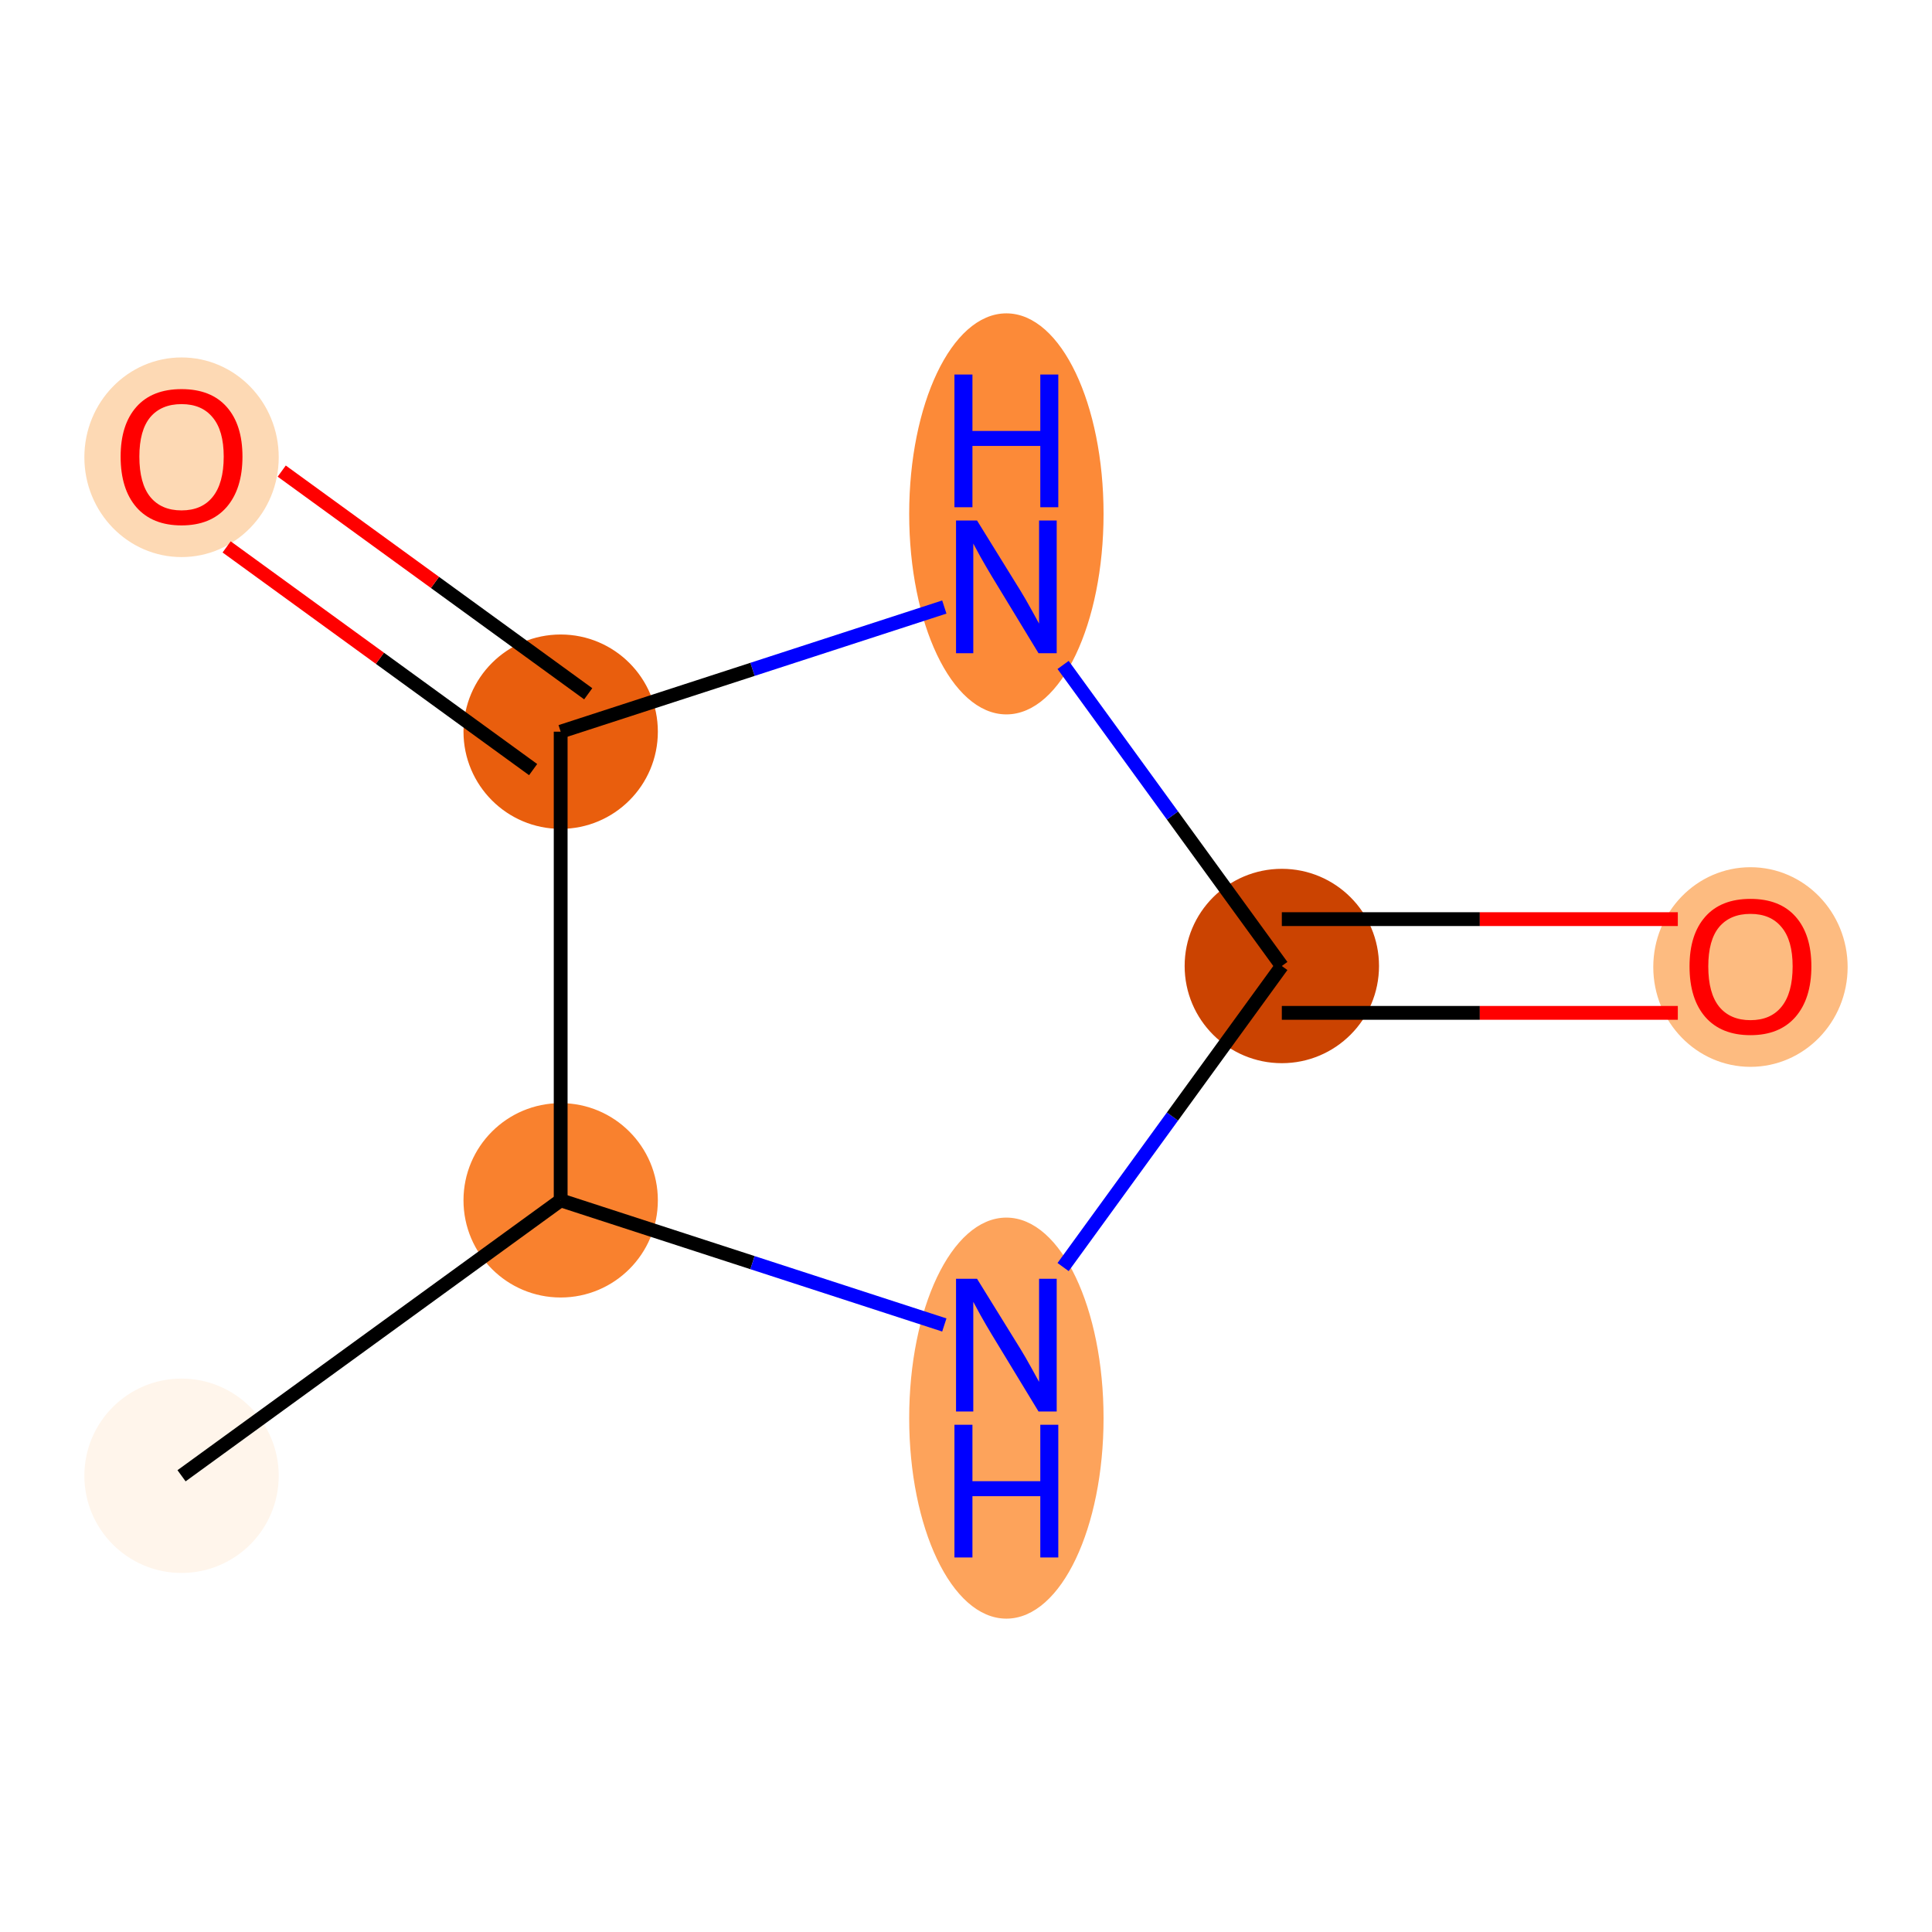 <?xml version='1.0' encoding='iso-8859-1'?>
<svg version='1.1' baseProfile='full'
              xmlns='http://www.w3.org/2000/svg'
                      xmlns:rdkit='http://www.rdkit.org/xml'
                      xmlns:xlink='http://www.w3.org/1999/xlink'
                  xml:space='preserve'
width='280px' height='280px' viewBox='0 0 280 280'>
<!-- END OF HEADER -->
<rect style='opacity:1.0;fill:#FFFFFF;stroke:none' width='280' height='280' x='0' y='0'> </rect>
<ellipse cx='26.311' cy='213.88' rx='13.584' ry='13.584'  style='fill:#FFF5EB;fill-rule:evenodd;stroke:#FFF5EB;stroke-width:1.0px;stroke-linecap:butt;stroke-linejoin:miter;stroke-opacity:1' />
<ellipse cx='81.257' cy='173.959' rx='13.584' ry='13.584'  style='fill:#F9812E;fill-rule:evenodd;stroke:#F9812E;stroke-width:1.0px;stroke-linecap:butt;stroke-linejoin:miter;stroke-opacity:1' />
<ellipse cx='145.851' cy='205.525' rx='13.584' ry='28.561'  style='fill:#FDA35B;fill-rule:evenodd;stroke:#FDA35B;stroke-width:1.0px;stroke-linecap:butt;stroke-linejoin:miter;stroke-opacity:1' />
<ellipse cx='185.772' cy='140' rx='13.584' ry='13.584'  style='fill:#CB4301;fill-rule:evenodd;stroke:#CB4301;stroke-width:1.0px;stroke-linecap:butt;stroke-linejoin:miter;stroke-opacity:1' />
<ellipse cx='253.689' cy='140.149' rx='13.584' ry='13.966'  style='fill:#FDBB80;fill-rule:evenodd;stroke:#FDBB80;stroke-width:1.0px;stroke-linecap:butt;stroke-linejoin:miter;stroke-opacity:1' />
<ellipse cx='145.851' cy='74.475' rx='13.584' ry='28.561'  style='fill:#FC8A38;fill-rule:evenodd;stroke:#FC8A38;stroke-width:1.0px;stroke-linecap:butt;stroke-linejoin:miter;stroke-opacity:1' />
<ellipse cx='81.257' cy='106.041' rx='13.584' ry='13.584'  style='fill:#E95E0D;fill-rule:evenodd;stroke:#E95E0D;stroke-width:1.0px;stroke-linecap:butt;stroke-linejoin:miter;stroke-opacity:1' />
<ellipse cx='26.311' cy='66.27' rx='13.584' ry='13.966'  style='fill:#FDD9B4;fill-rule:evenodd;stroke:#FDD9B4;stroke-width:1.0px;stroke-linecap:butt;stroke-linejoin:miter;stroke-opacity:1' />
<path class='bond-0 atom-0 atom-1' d='M 26.311,213.88 L 81.257,173.959' style='fill:none;fill-rule:evenodd;stroke:#000000;stroke-width:2.0px;stroke-linecap:butt;stroke-linejoin:miter;stroke-opacity:1' />
<path class='bond-1 atom-1 atom-2' d='M 81.257,173.959 L 109.058,182.992' style='fill:none;fill-rule:evenodd;stroke:#000000;stroke-width:2.0px;stroke-linecap:butt;stroke-linejoin:miter;stroke-opacity:1' />
<path class='bond-1 atom-1 atom-2' d='M 109.058,182.992 L 136.858,192.025' style='fill:none;fill-rule:evenodd;stroke:#0000FF;stroke-width:2.0px;stroke-linecap:butt;stroke-linejoin:miter;stroke-opacity:1' />
<path class='bond-7 atom-6 atom-1' d='M 81.257,106.041 L 81.257,173.959' style='fill:none;fill-rule:evenodd;stroke:#000000;stroke-width:2.0px;stroke-linecap:butt;stroke-linejoin:miter;stroke-opacity:1' />
<path class='bond-2 atom-2 atom-3' d='M 154.072,183.631 L 169.922,161.816' style='fill:none;fill-rule:evenodd;stroke:#0000FF;stroke-width:2.0px;stroke-linecap:butt;stroke-linejoin:miter;stroke-opacity:1' />
<path class='bond-2 atom-2 atom-3' d='M 169.922,161.816 L 185.772,140' style='fill:none;fill-rule:evenodd;stroke:#000000;stroke-width:2.0px;stroke-linecap:butt;stroke-linejoin:miter;stroke-opacity:1' />
<path class='bond-3 atom-3 atom-4' d='M 185.772,146.792 L 214.467,146.792' style='fill:none;fill-rule:evenodd;stroke:#000000;stroke-width:2.0px;stroke-linecap:butt;stroke-linejoin:miter;stroke-opacity:1' />
<path class='bond-3 atom-3 atom-4' d='M 214.467,146.792 L 243.162,146.792' style='fill:none;fill-rule:evenodd;stroke:#FF0000;stroke-width:2.0px;stroke-linecap:butt;stroke-linejoin:miter;stroke-opacity:1' />
<path class='bond-3 atom-3 atom-4' d='M 185.772,133.208 L 214.467,133.208' style='fill:none;fill-rule:evenodd;stroke:#000000;stroke-width:2.0px;stroke-linecap:butt;stroke-linejoin:miter;stroke-opacity:1' />
<path class='bond-3 atom-3 atom-4' d='M 214.467,133.208 L 243.162,133.208' style='fill:none;fill-rule:evenodd;stroke:#FF0000;stroke-width:2.0px;stroke-linecap:butt;stroke-linejoin:miter;stroke-opacity:1' />
<path class='bond-4 atom-3 atom-5' d='M 185.772,140 L 169.922,118.184' style='fill:none;fill-rule:evenodd;stroke:#000000;stroke-width:2.0px;stroke-linecap:butt;stroke-linejoin:miter;stroke-opacity:1' />
<path class='bond-4 atom-3 atom-5' d='M 169.922,118.184 L 154.072,96.369' style='fill:none;fill-rule:evenodd;stroke:#0000FF;stroke-width:2.0px;stroke-linecap:butt;stroke-linejoin:miter;stroke-opacity:1' />
<path class='bond-5 atom-5 atom-6' d='M 136.858,87.975 L 109.058,97.008' style='fill:none;fill-rule:evenodd;stroke:#0000FF;stroke-width:2.0px;stroke-linecap:butt;stroke-linejoin:miter;stroke-opacity:1' />
<path class='bond-5 atom-5 atom-6' d='M 109.058,97.008 L 81.257,106.041' style='fill:none;fill-rule:evenodd;stroke:#000000;stroke-width:2.0px;stroke-linecap:butt;stroke-linejoin:miter;stroke-opacity:1' />
<path class='bond-6 atom-6 atom-7' d='M 85.249,100.547 L 63.04,84.41' style='fill:none;fill-rule:evenodd;stroke:#000000;stroke-width:2.0px;stroke-linecap:butt;stroke-linejoin:miter;stroke-opacity:1' />
<path class='bond-6 atom-6 atom-7' d='M 63.04,84.41 L 40.83,68.274' style='fill:none;fill-rule:evenodd;stroke:#FF0000;stroke-width:2.0px;stroke-linecap:butt;stroke-linejoin:miter;stroke-opacity:1' />
<path class='bond-6 atom-6 atom-7' d='M 77.265,111.536 L 55.056,95.4' style='fill:none;fill-rule:evenodd;stroke:#000000;stroke-width:2.0px;stroke-linecap:butt;stroke-linejoin:miter;stroke-opacity:1' />
<path class='bond-6 atom-6 atom-7' d='M 55.056,95.4 L 32.846,79.263' style='fill:none;fill-rule:evenodd;stroke:#FF0000;stroke-width:2.0px;stroke-linecap:butt;stroke-linejoin:miter;stroke-opacity:1' />
<path  class='atom-2' d='M 141.599 185.329
L 147.902 195.517
Q 148.527 196.522, 149.532 198.342
Q 150.537 200.163, 150.591 200.271
L 150.591 185.329
L 153.145 185.329
L 153.145 204.564
L 150.51 204.564
L 143.745 193.425
Q 142.957 192.121, 142.115 190.627
Q 141.3 189.133, 141.056 188.671
L 141.056 204.564
L 138.556 204.564
L 138.556 185.329
L 141.599 185.329
' fill='#0000FF'/>
<path  class='atom-2' d='M 138.325 206.487
L 140.933 206.487
L 140.933 214.664
L 150.768 214.664
L 150.768 206.487
L 153.376 206.487
L 153.376 225.721
L 150.768 225.721
L 150.768 216.838
L 140.933 216.838
L 140.933 225.721
L 138.325 225.721
L 138.325 206.487
' fill='#0000FF'/>
<path  class='atom-4' d='M 244.86 140.054
Q 244.86 135.436, 247.142 132.855
Q 249.424 130.274, 253.689 130.274
Q 257.954 130.274, 260.236 132.855
Q 262.518 135.436, 262.518 140.054
Q 262.518 144.727, 260.209 147.389
Q 257.9 150.025, 253.689 150.025
Q 249.451 150.025, 247.142 147.389
Q 244.86 144.754, 244.86 140.054
M 253.689 147.851
Q 256.623 147.851, 258.199 145.895
Q 259.802 143.912, 259.802 140.054
Q 259.802 136.278, 258.199 134.376
Q 256.623 132.448, 253.689 132.448
Q 250.755 132.448, 249.152 134.349
Q 247.577 136.251, 247.577 140.054
Q 247.577 143.939, 249.152 145.895
Q 250.755 147.851, 253.689 147.851
' fill='#FF0000'/>
<path  class='atom-5' d='M 141.599 75.436
L 147.902 85.624
Q 148.527 86.629, 149.532 88.449
Q 150.537 90.27, 150.591 90.378
L 150.591 75.436
L 153.145 75.436
L 153.145 94.671
L 150.51 94.671
L 143.745 83.532
Q 142.957 82.228, 142.115 80.734
Q 141.3 79.24, 141.056 78.778
L 141.056 94.671
L 138.556 94.671
L 138.556 75.436
L 141.599 75.436
' fill='#0000FF'/>
<path  class='atom-5' d='M 138.325 54.279
L 140.933 54.279
L 140.933 62.456
L 150.768 62.456
L 150.768 54.279
L 153.376 54.279
L 153.376 73.513
L 150.768 73.513
L 150.768 64.629
L 140.933 64.629
L 140.933 73.513
L 138.325 73.513
L 138.325 54.279
' fill='#0000FF'/>
<path  class='atom-7' d='M 17.482 66.175
Q 17.482 61.556, 19.764 58.975
Q 22.046 56.395, 26.311 56.395
Q 30.576 56.395, 32.858 58.975
Q 35.14 61.556, 35.14 66.175
Q 35.14 70.847, 32.831 73.51
Q 30.522 76.145, 26.311 76.145
Q 22.073 76.145, 19.764 73.51
Q 17.482 70.874, 17.482 66.175
M 26.311 73.972
Q 29.245 73.972, 30.82 72.016
Q 32.423 70.032, 32.423 66.175
Q 32.423 62.398, 30.82 60.497
Q 29.245 58.568, 26.311 58.568
Q 23.377 58.568, 21.774 60.469
Q 20.198 62.371, 20.198 66.175
Q 20.198 70.059, 21.774 72.016
Q 23.377 73.972, 26.311 73.972
' fill='#FF0000'/>
</svg>
